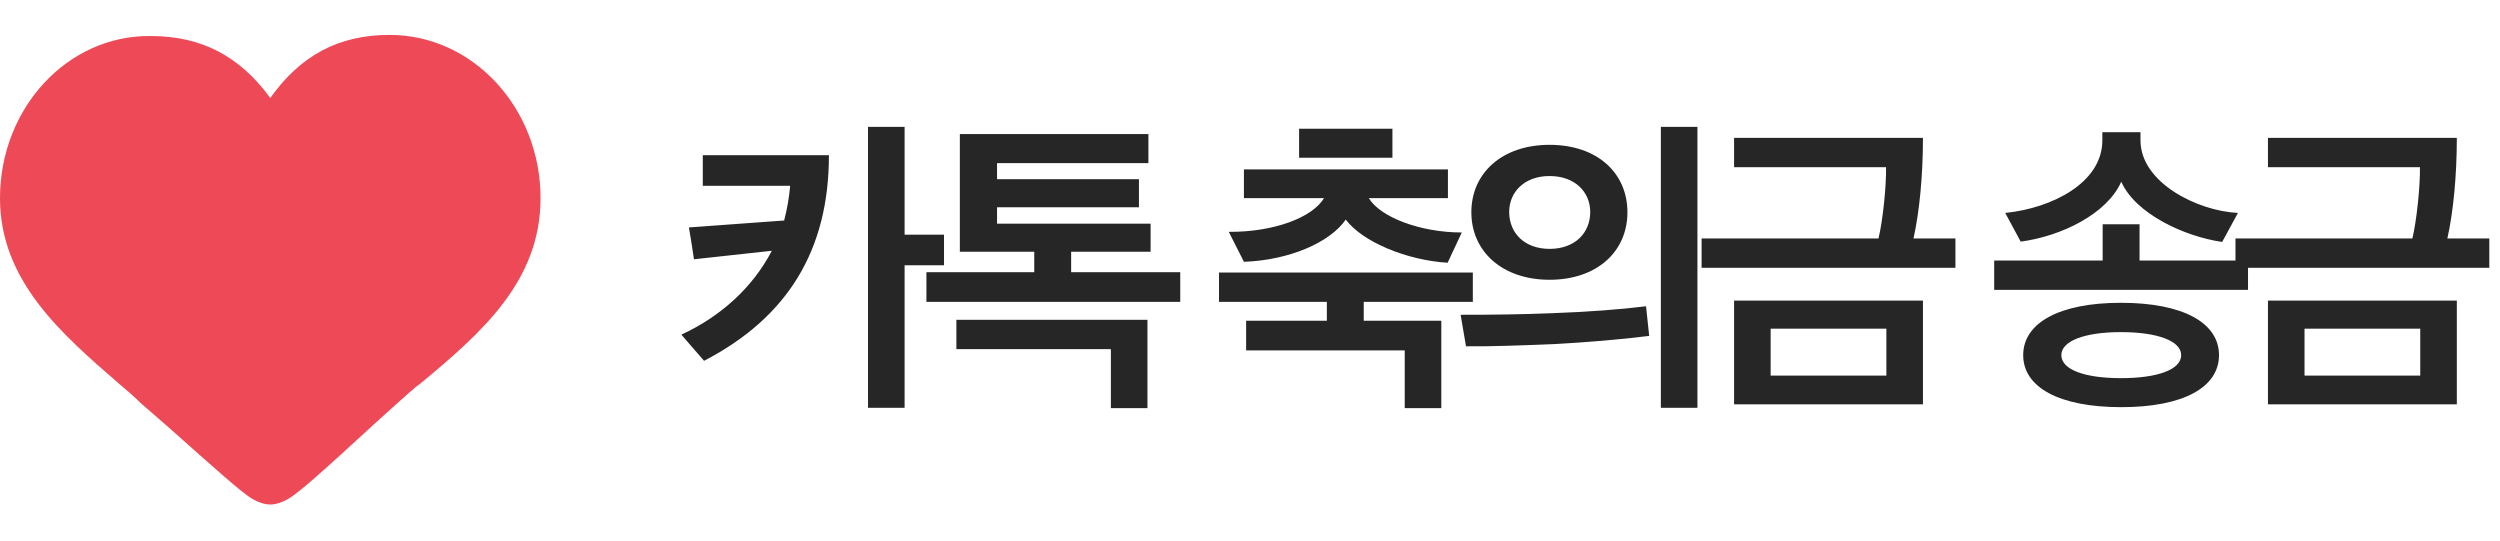 <svg width="111" height="24" viewBox="0 0 111 24" fill="none" xmlns="http://www.w3.org/2000/svg">
<path d="M36.804 6.892H31.204V8.25H35.082C35.04 8.782 34.942 9.3 34.816 9.79L30.588 10.098C30.672 10.574 30.742 11.036 30.812 11.512L34.27 11.134C33.416 12.772 31.988 14.06 30.252 14.858L31.26 16.02C34.984 14.088 36.804 11.092 36.804 6.892ZM40.164 5.632H38.54V18.106H40.164V11.778H41.914V10.42H40.164V5.632ZM51.087 11.176V9.93H44.269V9.202H50.569V7.956H44.269V7.242H50.989V5.954H42.617V11.176H45.921V12.086H41.133V13.402H52.403V12.086H47.559V11.176H51.087ZM42.463 14.2V15.502H49.323V18.12H50.947V14.2H42.463ZM55.328 14.242V15.558H62.37V18.12H63.994V14.242H60.55V13.402H65.394V12.1H54.124V13.402H58.912V14.242H55.328ZM64.904 10.322C63.07 10.322 61.292 9.65 60.774 8.796H64.288V7.522H55.23V8.796H58.786C58.282 9.65 56.574 10.308 54.558 10.294L55.23 11.624C57.232 11.554 59.052 10.77 59.752 9.748C60.48 10.728 62.44 11.554 64.274 11.666L64.904 10.322ZM57.68 7.004H61.824V5.716H57.68V7.004ZM67.008 9.412C67.008 8.53 67.68 7.816 68.8 7.816C69.934 7.816 70.606 8.53 70.606 9.412C70.606 10.336 69.934 11.05 68.8 11.05C67.68 11.05 67.008 10.336 67.008 9.412ZM75.366 5.632H73.742V18.106H75.366V5.632ZM65.328 9.426C65.328 11.162 66.7 12.422 68.8 12.422C70.914 12.422 72.258 11.162 72.258 9.426C72.258 7.676 70.914 6.43 68.8 6.43C66.7 6.43 65.328 7.676 65.328 9.426ZM73.224 14.914L73.084 13.598C71.978 13.738 70.466 13.85 68.912 13.906C67.498 13.962 66.294 13.976 64.852 13.976L65.09 15.376C66.14 15.39 67.624 15.334 69.01 15.278C70.34 15.208 72.034 15.068 73.224 14.914ZM85.379 17.952V13.346H76.993V17.952H85.379ZM85.379 6.122H76.993V7.424H83.741C83.755 8.25 83.601 9.776 83.405 10.588H75.551V11.89H86.821V10.588H84.959C85.225 9.398 85.379 7.788 85.379 6.122ZM83.755 16.678H78.617V14.592H83.755V16.678ZM98.524 15.768C98.524 14.34 96.942 13.444 94.17 13.444C91.426 13.444 89.83 14.34 89.83 15.768C89.83 17.196 91.426 18.078 94.184 18.078C96.942 18.078 98.524 17.196 98.524 15.768ZM94.184 8.068C94.814 9.496 96.998 10.504 98.664 10.742L99.364 9.454C97.572 9.37 95.038 8.11 95.038 6.234V5.87H93.344V6.234C93.344 8.11 91.118 9.244 89.032 9.454L89.718 10.728C91.524 10.49 93.554 9.496 94.184 8.068ZM99.812 12.87V11.568H94.996V9.958H93.358V11.568H88.542V12.87H99.812ZM96.844 15.768C96.844 16.412 95.794 16.79 94.17 16.79C92.56 16.79 91.524 16.412 91.524 15.768C91.524 15.138 92.56 14.746 94.17 14.746C95.794 14.746 96.844 15.138 96.844 15.768ZM109.083 17.952V13.346H100.697V17.952H109.083ZM109.083 6.122H100.697V7.424H107.445C107.459 8.25 107.305 9.776 107.109 10.588H99.255V11.89H110.525V10.588H108.663C108.929 9.398 109.083 7.788 109.083 6.122ZM107.459 16.678H102.321V14.592H107.459V16.678Z" fill="#262626"/>
<path d="M17.3 1.55C15.05 1.55 13.35 2.45 12 4.35C10.65 2.5 8.95 1.6 6.7 1.6C3 1.55 0 4.8 0 8.8C0 12.45 2.7 14.8 5.3 17.05C5.6 17.3 5.95 17.6 6.25 17.9L7.4 18.9C9.6 20.85 10.7 21.85 11.2 22.15C11.45 22.3 11.75 22.4 12 22.4C12.25 22.4 12.55 22.3 12.8 22.15C13.3 21.85 14.2 21.05 16.7 18.75L17.7 17.85C18.05 17.55 18.35 17.25 18.7 17C21.35 14.8 24 12.5 24 8.8C24 4.8 21 1.55 17.3 1.55V1.55Z" fill="#ED4956"/>
</svg>
